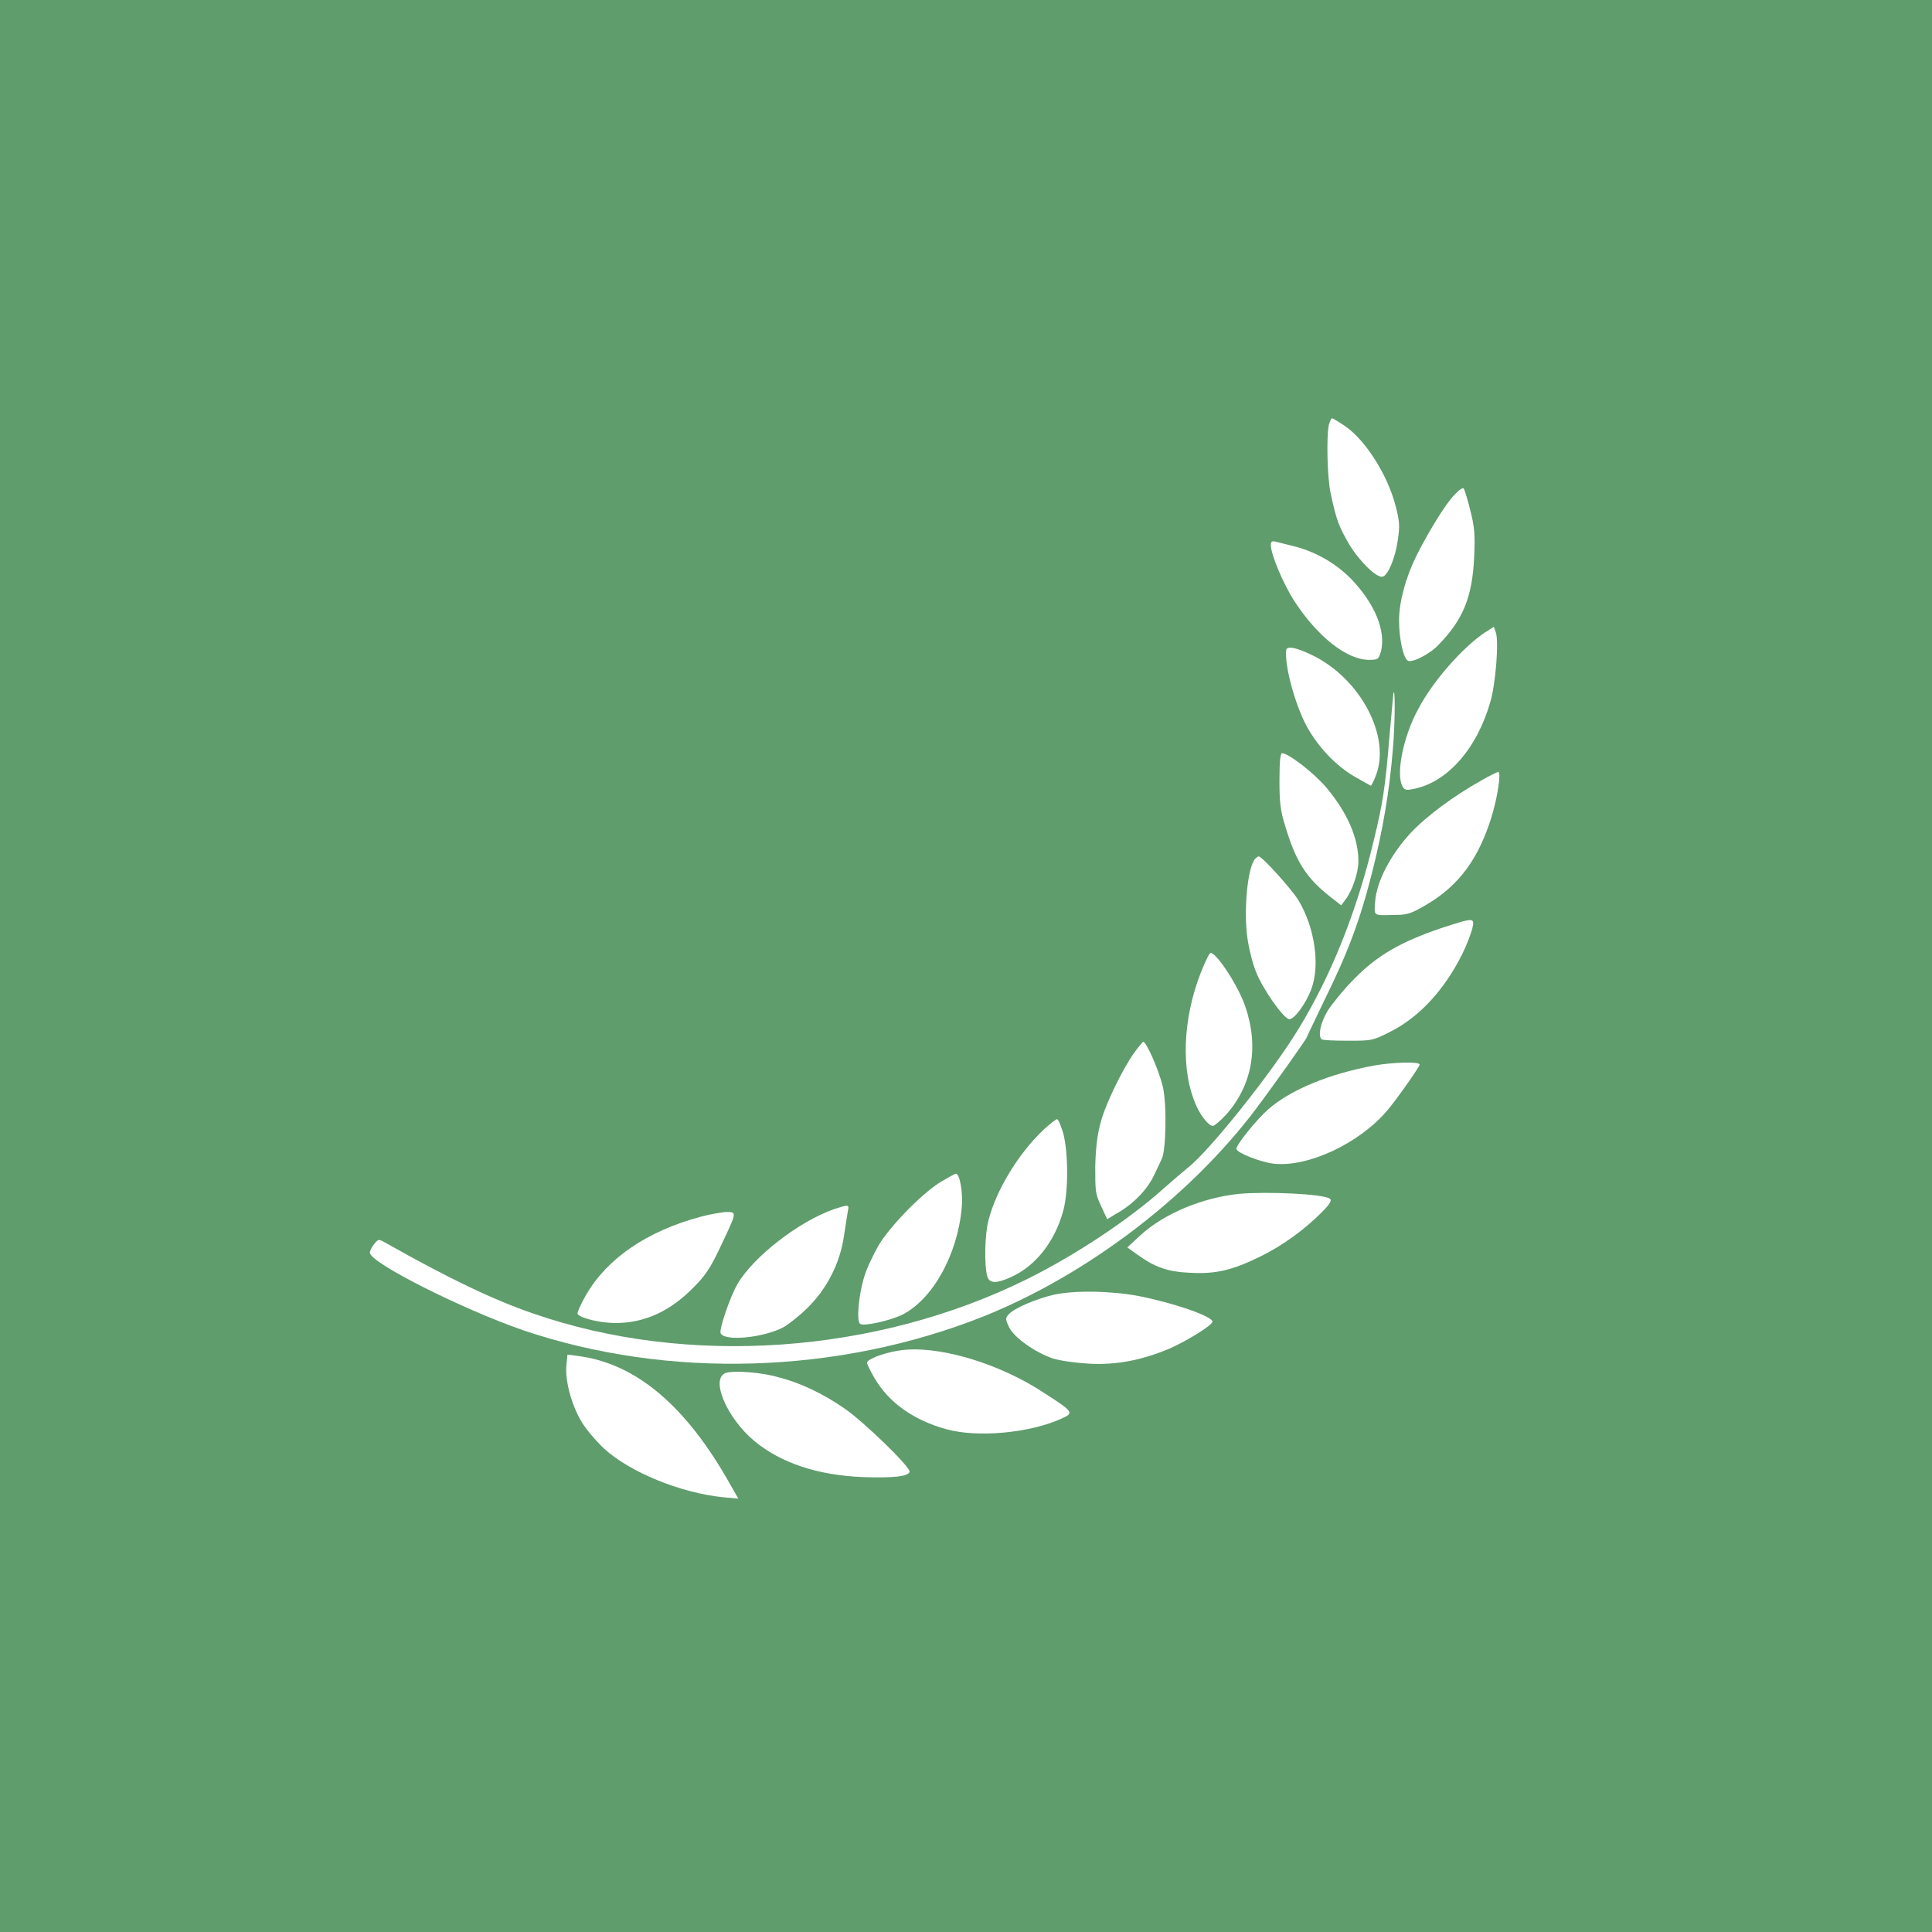 <?xml version="1.0" encoding="UTF-8" standalone="no"?>
<svg
   xmlns:dc="http://purl.org/dc/elements/1.1/"
   xmlns:cc="http://creativecommons.org/ns#"
   xmlns:rdf="http://www.w3.org/1999/02/22-rdf-syntax-ns#"
   xmlns:svg="http://www.w3.org/2000/svg"
   xmlns="http://www.w3.org/2000/svg"
   xmlns:sodipodi="http://sodipodi.sourceforge.net/DTD/sodipodi-0.dtd"
   xmlns:inkscape="http://www.inkscape.org/namespaces/inkscape"
   width="128mm"
   height="128mm"
   viewBox="0 0 128 128"
   version="1.1"
   id="svg8"
   inkscape:version="1.0.1 (3bc2e813f5, 2020-09-07)"
   sodipodi:docname="logo_laurel.svg">
  <rect x="0" y="0" width="128" height="128" fill="#333333" stroke="none"/>
  <defs
     id="defs2" />
  <sodipodi:namedview
     id="base"
     pagecolor="#609f6d"
     bordercolor="#666666"
     borderopacity="1.0"
     inkscape:pageopacity="1"
     inkscape:pageshadow="2"
     inkscape:zoom="0.98994949"
     inkscape:cx="363.60663"
     inkscape:cy="215.42713"
     inkscape:document-units="mm"
     inkscape:current-layer="layer1"
     inkscape:document-rotation="0"
     showgrid="false"
     inkscape:window-width="1920"
     inkscape:window-height="1007"
     inkscape:window-x="-9"
     inkscape:window-y="-9"
     inkscape:window-maximized="1"
     inkscape:pagecheckerboard="false" />
  <g
     inkscape:label="Layer 1"
     inkscape:groupmode="layer"
     id="layer1">
    <rect
       style="opacity:0.983;fill:#609f6d;fill-opacity:1;stroke:none;stroke-width:6.807;stroke-linecap:round;stroke-linejoin:round"
       id="rect853"
       width="128"
       height="128"
       x="-3.8302694e-15"
       y="-6.8833828e-15" />
    <g
       id="g879"
       transform="matrix(0.317,0,0,0.317,21.367,22.922)"
       style="fill:#ffffff;fill-opacity:1">
      <path
         fill="#000000"
         d="m 210.3,16.6 c -0.5,2.6 -0.3,11 0.4,14.2 1.2,5.6 1.7,6.9 3.9,10.7 2.2,3.6 5.8,7.1 7,6.7 1.1,-0.3 2.6,-3.9 3.1,-7.4 0.5,-3.2 0.4,-4.1 -0.4,-7.3 -1.7,-6.6 -6.4,-14 -10.8,-16.9 -1.2,-0.8 -2.4,-1.5 -2.5,-1.5 -0.2,0 -0.5,0.7 -0.7,1.5 z"
         id="path835"
         style="fill:#ffffff;fill-opacity:1" />
      <path
         fill="#000000"
         d="m 236.5,31.2 c -1.8,1.8 -5.5,7.9 -7.9,12.7 -2.2,4.5 -3.6,9.5 -3.6,13.5 0,3.8 0.9,8 1.9,8.4 1,0.4 4.7,-1.5 6.5,-3.5 5,-5.2 6.9,-9.8 7.3,-18.2 0.2,-4.6 0.1,-6.2 -0.8,-9.7 -0.6,-2.4 -1.2,-4.4 -1.4,-4.6 -0.2,-0.3 -1.1,0.4 -2,1.4 z"
         id="path837"
         style="fill:#ffffff;fill-opacity:1" />
      <path
         fill="#000000"
         d="m 198.2,41.6 c 0,2 2.6,8.1 4.9,11.7 4.9,7.5 10.9,12.2 15.5,12.3 2,0 2.1,-0.1 2.6,-1.7 1.1,-4.3 -1.2,-10 -6.3,-15.3 -3.4,-3.4 -7.7,-5.8 -12.5,-6.9 -1.3,-0.3 -2.7,-0.7 -3.2,-0.8 -0.8,-0.2 -1,0 -1,0.7 z"
         id="path839"
         style="fill:#ffffff;fill-opacity:1" />
      <path
         fill="#000000"
         d="m 242.9,59.9 c -4.6,3.1 -10.9,10.2 -13.9,16 -3.1,5.6 -4.7,13.6 -3.3,16.1 0.4,0.8 0.8,0.9 2.2,0.6 7.1,-1.3 13.4,-8.4 16.2,-18.3 1.1,-3.8 1.8,-12.7 1.1,-14.5 l -0.4,-1.1 z"
         id="path841"
         style="fill:#ffffff;fill-opacity:1" />
      <path
         fill="#000000"
         d="m 201.4,63.6 c -0.3,3.4 1.8,11.1 4.2,15.7 2.3,4.3 6.1,8.4 10.1,10.7 1.8,1 3.3,1.9 3.4,1.9 0.1,0 0.6,-0.9 1,-2 3.3,-8.1 -3.1,-20.4 -13.3,-25.3 -3.3,-1.6 -5.3,-2 -5.4,-1 z"
         id="path843"
         style="fill:#ffffff;fill-opacity:1" />
      <path
         fill="#000000"
         d="m 223.8,72.7 c 0,0.2 -0.4,4.2 -0.8,8.8 -0.9,11 -1.4,14.1 -3.4,22.3 -3.5,14.5 -8.8,27.8 -15.6,38.9 -5.5,9.1 -18.7,25.6 -23.1,29 -1.1,0.9 -3.3,2.8 -4.9,4.2 -7.2,6.5 -18.4,14 -28.9,19.2 -31.6,15.6 -70.9,18.3 -103.1,7.1 -8.2,-2.8 -17.8,-7.4 -30.7,-14.7 -1.6,-0.9 -1.6,-0.9 -2.5,0.2 -0.5,0.6 -0.9,1.4 -0.9,1.8 0,2.1 19.3,11.8 32,16.2 30.4,10.3 65.9,9.2 96.3,-2.9 21.6,-8.7 42.9,-24.9 56.7,-43.1 3.4,-4.5 10.8,-14.9 10.8,-15.2 0,-0.1 1.8,-3.8 3.9,-8.2 4.6,-9.3 7.3,-16.4 9.8,-26.4 2.2,-8.7 3.6,-16.9 4.3,-25.6 0.5,-5.5 0.5,-13.7 0.1,-11.6 z"
         id="path845"
         style="fill:#ffffff;fill-opacity:1" />
      <path
         fill="#000000"
         d="m 200,90.8 c 0,4.5 0.2,6.4 1.2,9.5 2.2,7.4 4.4,10.9 9.4,14.8 l 2.3,1.8 0.9,-1.2 c 1.4,-1.8 2.7,-5.6 2.7,-8 0,-4.9 -2.3,-10.1 -6.6,-15.3 -2.6,-3.1 -8,-7.3 -9.4,-7.3 -0.3,0.2 -0.5,1.6 -0.5,5.7 z"
         id="path847"
         style="fill:#ffffff;fill-opacity:1" />
      <path
         fill="#000000"
         d="m 242.2,90.8 c -5.7,3.2 -11.4,7.4 -14.7,10.9 -4.2,4.5 -7.2,10.2 -7.5,14.4 -0.2,3.2 -0.6,2.9 4.6,2.8 2.2,0 3.2,-0.4 6.4,-2.3 6.5,-3.9 10.6,-9.4 13.3,-18.1 1.3,-4.2 2.1,-9.5 1.4,-9.5 -0.2,0.1 -1.8,0.8 -3.5,1.8 z"
         id="path849"
         style="fill:#ffffff;fill-opacity:1" />
      <path
         fill="#000000"
         d="m 194.9,107.2 c -1.6,1.9 -2.4,10.8 -1.6,16.5 0.3,2.2 1.1,5.4 1.8,7.1 1.3,3.4 5.6,9.6 6.9,9.9 1,0.2 3.6,-3.3 4.7,-6.4 1.8,-4.9 0.7,-12.7 -2.7,-18.4 -1.3,-2.2 -7.6,-9.2 -8.3,-9.2 -0.1,-0.1 -0.5,0.2 -0.8,0.5 z"
         id="path851"
         style="fill:#ffffff;fill-opacity:1" />
      <path
         fill="#000000"
         d="m 233.7,121.7 c -8.2,2.8 -13.2,5.6 -18,10.5 -2.2,2.2 -4.7,5.3 -5.6,6.7 -1.5,2.5 -2.1,5.2 -1.3,6 0.2,0.2 2.7,0.3 5.5,0.3 4.9,0 5.2,0 8.7,-1.8 6.1,-3 11.4,-8.7 15.2,-16.3 0.9,-1.8 1.8,-4.2 2.1,-5.3 0.5,-2.4 0.5,-2.4 -6.6,-0.1 z"
         id="path853"
         style="fill:#ffffff;fill-opacity:1" />
      <path
         fill="#000000"
         d="m 184.3,129.2 c -4.2,9.5 -5.1,20.6 -2.2,28.3 1,2.9 3,5.5 4,5.5 0.3,0 1.6,-1.1 2.8,-2.4 5.4,-6.1 6.9,-14.2 3.9,-22.7 -1.1,-3.3 -4.5,-8.9 -6.4,-10.6 -0.9,-0.8 -0.9,-0.7 -2.1,1.9 z"
         id="path855"
         style="fill:#ffffff;fill-opacity:1" />
      <path
         fill="#000000"
         d="m 169.8,147.5 c -2.5,3.4 -6.2,11 -7.2,14.9 -0.7,2.6 -1,5.3 -1.1,9.1 0,5 0,5.7 1.2,8.2 l 1.3,2.8 1.8,-1.1 c 3.5,-1.9 6.5,-5 7.9,-7.9 0.7,-1.5 1.5,-3.1 1.7,-3.6 0.9,-1.7 1.1,-11.6 0.2,-15.2 -0.8,-3.3 -3.4,-9.3 -4.1,-9.3 -0.1,0.1 -0.9,1 -1.7,2.1 z"
         id="path857"
         style="fill:#ffffff;fill-opacity:1" />
      <path
         fill="#000000"
         d="m 219.7,150.4 c -9.2,1.7 -17.3,5 -22,9.1 -2.5,2.2 -6.7,7.4 -6.7,8.3 0,0.8 5.1,2.8 7.8,3.1 7.2,0.8 18,-4.3 23.8,-11.2 2.1,-2.5 6.7,-9.1 6.7,-9.5 0.1,-0.7 -5.7,-0.5 -9.6,0.2 z"
         id="path859"
         style="fill:#ffffff;fill-opacity:1" />
      <path
         fill="#000000"
         d="m 150.7,163.8 c -5.2,4.9 -9.9,12.6 -11.5,18.9 -0.8,2.9 -0.9,9.4 -0.3,11.6 0.4,1.7 1.9,1.7 5,0.3 5.1,-2.3 9.1,-7.3 10.9,-13.8 1.1,-3.9 1.1,-12.2 0,-16.3 -0.5,-1.6 -1,-2.9 -1.3,-2.9 -0.2,0 -1.5,1 -2.8,2.2 z"
         id="path861"
         style="fill:#ffffff;fill-opacity:1" />
      <path
         fill="#000000"
         d="m 128.9,174.9 c -4,2.6 -10.3,9.1 -12.7,13.1 -1,1.8 -2.4,4.6 -2.9,6.3 -1.2,3.6 -1.8,9.7 -0.9,10.1 0.9,0.5 6.2,-0.7 8.7,-1.9 6.4,-3.2 11.6,-12.5 12.5,-22.4 0.3,-3 -0.4,-7.1 -1.2,-7.1 -0.3,0 -1.8,0.9 -3.5,1.9 z"
         id="path863"
         style="fill:#ffffff;fill-opacity:1" />
      <path
         fill="#000000"
         d="m 191.6,177.2 c -7.7,0.8 -15.7,4.1 -20.7,8.7 l -2.7,2.5 2.1,1.5 c 3.6,2.6 6.3,3.6 11,3.8 5.3,0.3 8.8,-0.5 14.7,-3.4 4.7,-2.3 9.2,-5.6 12.8,-9.2 1.9,-1.9 2.2,-2.6 1.7,-2.9 -1.5,-1 -13.1,-1.5 -18.9,-1 z"
         id="path865"
         style="fill:#ffffff;fill-opacity:1" />
      <path
         fill="#000000"
         d="m 106.9,180.4 c -7.4,2.6 -16.9,10 -20.2,15.7 -1.5,2.6 -3.8,9.3 -3.5,10.2 0.7,1.8 8.9,1 13.1,-1.2 1.1,-0.6 3.5,-2.5 5.2,-4.2 4,-4 6.7,-9.3 7.5,-15 0.3,-2.1 0.7,-4.4 0.8,-5.1 0.3,-1.4 0.2,-1.4 -2.9,-0.4 z"
         id="path867"
         style="fill:#ffffff;fill-opacity:1" />
      <path
         fill="#000000"
         d="m 79,182 c -11.2,3 -19.5,8.7 -23.9,16.3 -1.1,1.9 -1.9,3.7 -1.8,4 0.6,0.9 4.8,1.9 7.9,1.9 6.2,0 11.6,-2.5 16.6,-7.7 2.1,-2.1 3.4,-4 5.3,-8.1 3.6,-7.6 3.6,-7.4 1.1,-7.4 -1,0.1 -3.4,0.5 -5.2,1 z"
         id="path869"
         style="fill:#ffffff;fill-opacity:1" />
      <path
         fill="#000000"
         d="m 152.8,198.3 c -3.5,0.8 -8.3,2.8 -9.4,4.1 -0.7,0.8 -0.7,1 0.1,2.7 1.1,2.2 5.4,5.2 9.1,6.5 1.6,0.5 4.6,0.9 7.6,1.1 5.7,0.3 10.9,-0.7 16.7,-3.1 3.9,-1.7 9.5,-5.2 9.1,-5.8 -0.8,-1.3 -8.3,-3.8 -15.2,-5.2 -5.7,-1.1 -13.5,-1.3 -18,-0.3 z"
         id="path871"
         style="fill:#ffffff;fill-opacity:1" />
      <path
         fill="#000000"
         d="m 120.2,210 c -3.1,0.5 -6.4,1.8 -6.4,2.5 0,0.3 0.7,1.7 1.5,3.1 3,5.2 8.2,8.9 15.1,10.8 6.5,1.8 17.4,0.8 24,-2.2 2.7,-1.2 2.6,-1.4 -3.3,-5.2 -9.7,-6.5 -23,-10.4 -30.9,-9 z"
         id="path873"
         style="fill:#ffffff;fill-opacity:1" />
      <path
         fill="#000000"
         d="m 51,212.8 c -0.4,3 0.9,8.2 3,11.8 0.9,1.6 3.1,4.2 4.8,5.8 5.4,5 16.1,9.3 24.8,10.2 l 3.3,0.3 -1.6,-2.8 c -9.2,-16.5 -19.7,-25.4 -31.8,-27 l -2.3,-0.3 z"
         id="path875"
         style="fill:#ffffff;fill-opacity:1" />
      <path
         fill="#000000"
         d="m 84.4,214.6 c -3.5,1 0,9.4 5.9,14.3 5.6,4.6 13.2,7.1 22.6,7.5 6.3,0.2 9.5,-0.1 9.8,-1.1 0.3,-0.9 -9.7,-10.6 -13.7,-13.3 -4.3,-3 -9.4,-5.4 -13.5,-6.4 -3.5,-1.1 -9.4,-1.5 -11.1,-1 z"
         id="path877"
         style="fill:#ffffff;fill-opacity:1" />
    </g>
  </g>
</svg>
